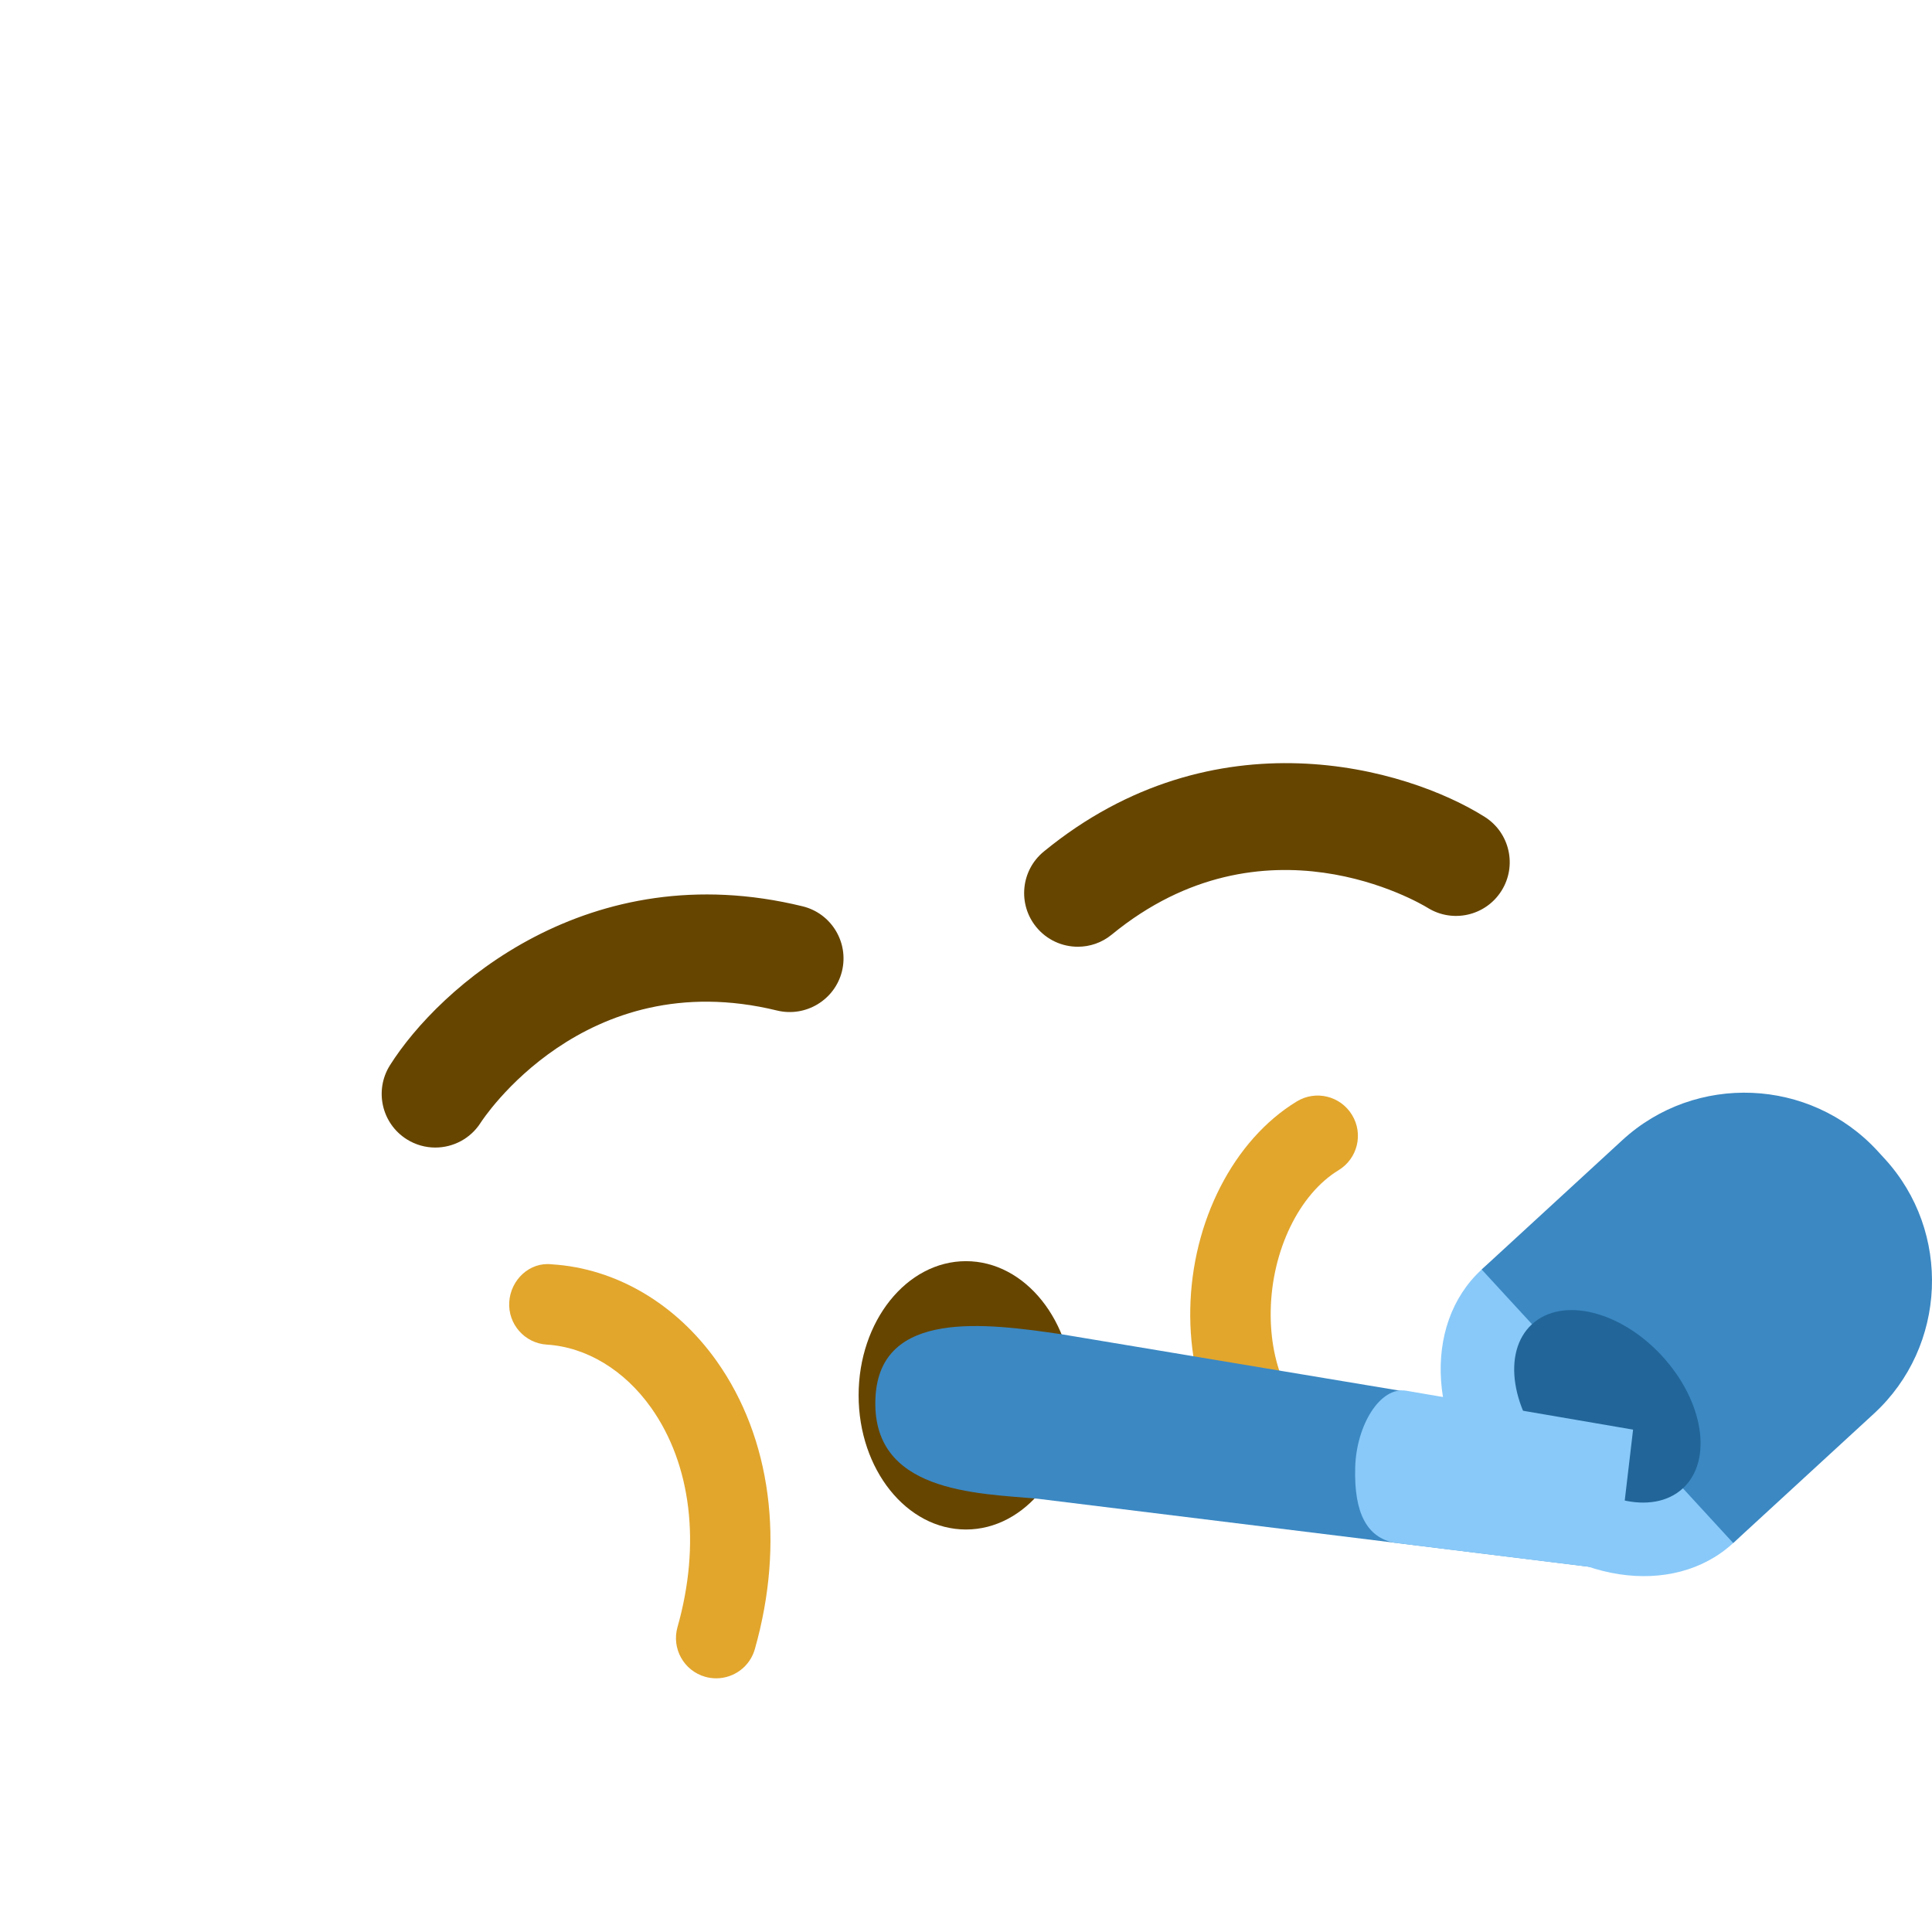 <svg xmlns="http://www.w3.org/2000/svg" viewBox="0 0 36 36"><ellipse fill="#664500" cx="17.999" cy="26" rx="2" ry="2.5" /><path fill="#E2A62D" d="M13.346 31.273c-.068 0-.137-.009-.205-.028-.398-.113-.63-.527-.517-.926.437-1.54.258-3.029-.49-4.086-.497-.702-1.205-1.131-1.943-1.178-.414-.025-.728-.382-.702-.795s.381-.751.795-.701c1.193.074 2.313.733 3.073 1.807 1.011 1.429 1.27 3.383.709 5.361-.093.331-.394.546-.72.546zm11.037-3.061c-.142 0-.285-.04-.412-.124-1.167-.77-1.82-2.117-1.792-3.695.029-1.635.809-3.153 1.984-3.869.353-.216.814-.104 1.03.251.216.354.104.814-.251 1.03-.735.448-1.244 1.499-1.264 2.614-.02 1.055.389 1.936 1.118 2.417.346.228.441.693.213 1.039-.144.219-.382.337-.626.337z" /><path fill="#664500" d="M8.111 21.383c-.182 0-.367-.05-.532-.154-.467-.294-.607-.911-.313-1.379.916-1.453 3.701-3.938 7.69-2.962.536.131.864.673.733 1.209-.132.536-.676.862-1.209.733-3.604-.882-5.502 2.056-5.521 2.086-.191.302-.516.467-.848.467zm11.973-3.742c-.29 0-.576-.125-.774-.366-.35-.427-.288-1.058.14-1.408 3.176-2.604 6.762-1.562 8.215-.646.467.294.607.912.312 1.379-.293.465-.908.607-1.376.315-.138-.084-3.052-1.823-5.884.499-.186.153-.41.227-.633.227z" /><path fill="#3B88C3" d="M29.902 29.229l-10.573-1.303c-1.13-.102-3.117-.112-3.015-1.902.093-1.623 2.04-1.373 3.479-1.16l10.638 1.774-.529 2.591z" /><ellipse transform="rotate(-42.597 29.954 26.205)" fill="#88C9F9" cx="29.952" cy="26.203" rx="2.77" ry="3.462" /><path fill="#3B88C3" d="M34.918 26.341l-2.622 2.411-4.687-5.097 2.622-2.411c1.361-1.252 3.499-1.162 4.751.199l.135.147c1.251 1.362 1.162 3.499-.199 4.751z" /><ellipse transform="rotate(-42.597 29.954 26.205)" fill="#269" cx="29.952" cy="26.203" rx="1.385" ry="2.077" /><path fill="#88C9F9" d="M30.43 26.639l-4.222-.724c-.494-.089-.934.647-.956 1.426-.025.866.227 1.304.726 1.406l4.144.512.308-2.62z" /></svg>